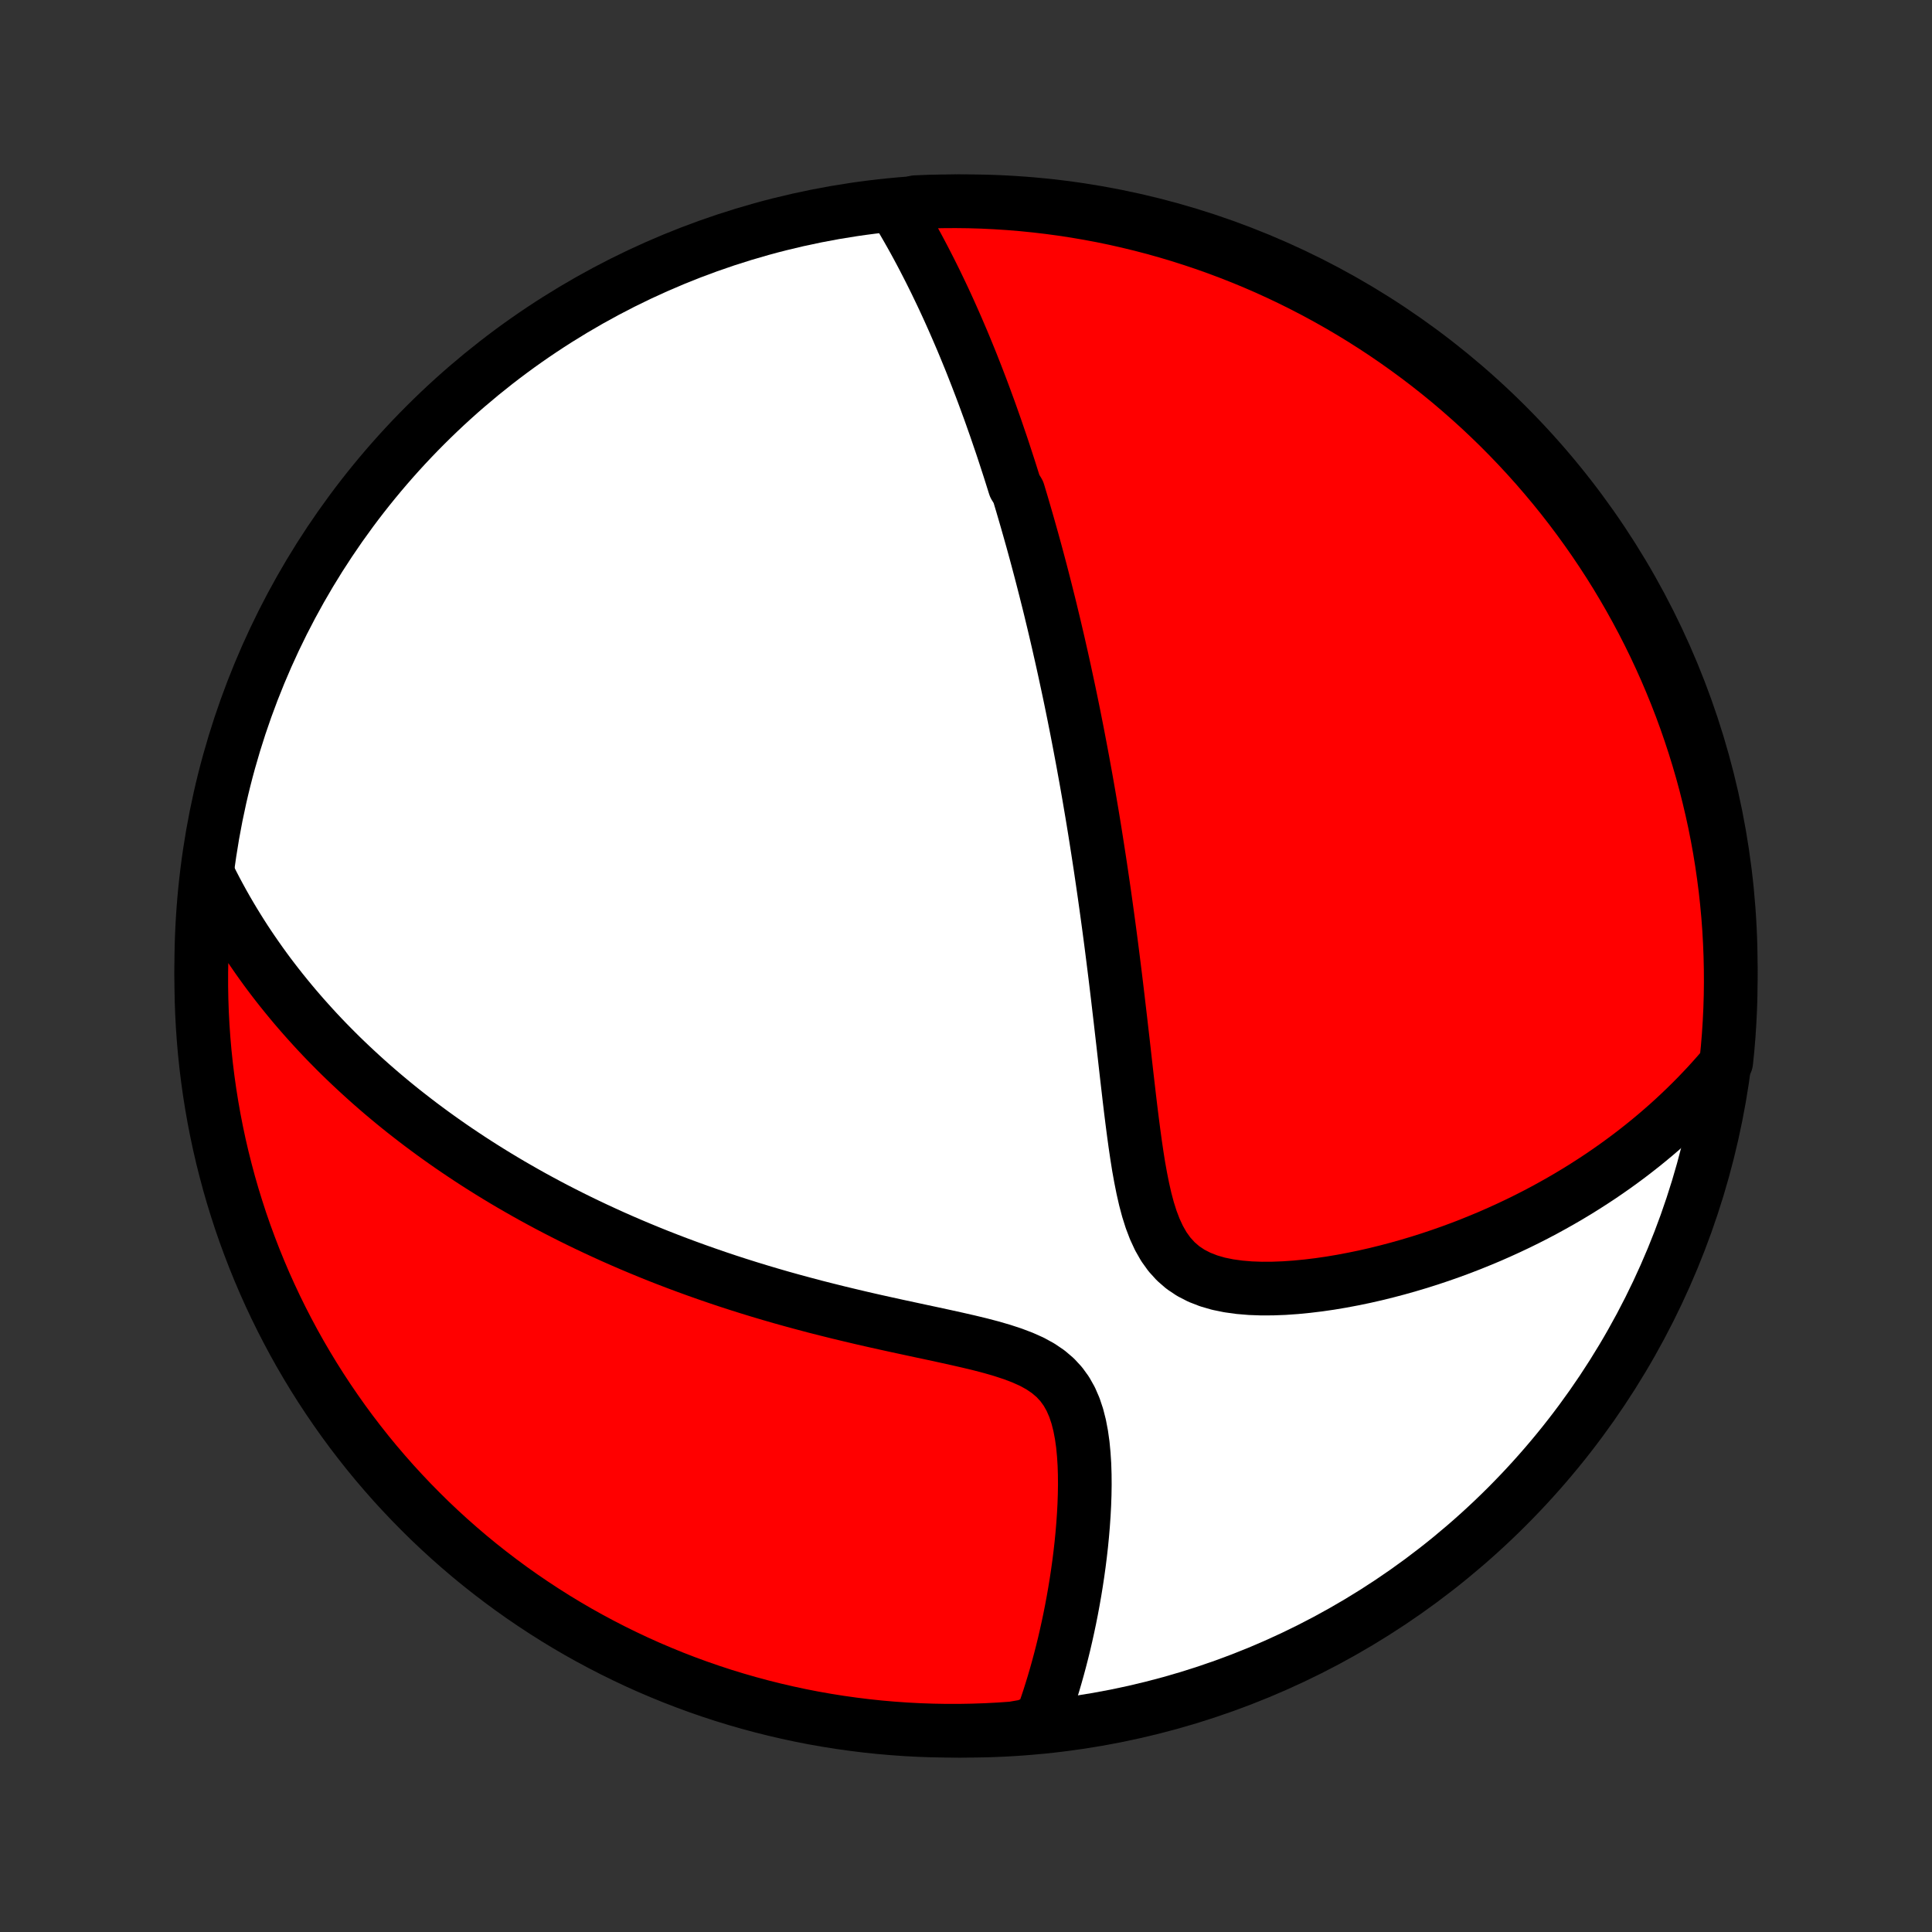<?xml version="1.0" encoding="utf-8" standalone="no"?>
<!DOCTYPE svg PUBLIC "-//W3C//DTD SVG 1.1//EN"
  "http://www.w3.org/Graphics/SVG/1.1/DTD/svg11.dtd">
<!-- Created with matplotlib (http://matplotlib.org/) -->
<svg height="72pt" version="1.1" viewBox="0 0 72 72" width="72pt" xmlns="http://www.w3.org/2000/svg" xmlns:xlink="http://www.w3.org/1999/xlink">
 <rect x="0" y="0" width="72" height="72" fill="#333333" stroke="none"/>
 <defs>
  <style type="text/css">
*{stroke-linecap:butt;stroke-linejoin:round;}
  </style>
 </defs>
 <g id="figure_1">
  <g id="patch_1">
   <path d="
M0 72
L72 72
L72 0
L0 0
z
" style="fill:none;"/>
  </g>
  <g id="axes_1">
   <g id="PatchCollection_1">
    <defs>
     <path d="
M36 -7.5
C43.558 -7.5 50.808 -10.503 56.153 -15.848
C61.497 -21.192 64.5 -28.442 64.5 -36
C64.5 -43.558 61.497 -50.808 56.153 -56.153
C50.808 -61.497 43.558 -64.5 36 -64.5
C28.442 -64.5 21.192 -61.497 15.848 -56.153
C10.503 -50.808 7.5 -43.558 7.5 -36
C7.5 -28.442 10.503 -21.192 15.848 -15.848
C21.192 -10.503 28.442 -7.5 36 -7.5
z
" id="C0_0_a811fe30f3"/>
     <path d="
M33.404 -64.187
L33.539 -63.962
L33.672 -63.736
L33.802 -63.511
L33.93 -63.286
L34.055 -63.062
L34.178 -62.837
L34.298 -62.613
L34.416 -62.389
L34.531 -62.166
L34.645 -61.943
L34.756 -61.721
L34.866 -61.499
L34.973 -61.277
L35.079 -61.056
L35.183 -60.835
L35.285 -60.615
L35.385 -60.395
L35.483 -60.176
L35.58 -59.957
L35.675 -59.739
L35.769 -59.52
L35.862 -59.303
L35.953 -59.085
L36.042 -58.868
L36.131 -58.651
L36.218 -58.435
L36.303 -58.218
L36.388 -58.002
L36.471 -57.786
L36.554 -57.57
L36.635 -57.355
L36.715 -57.139
L36.794 -56.923
L36.873 -56.708
L36.95 -56.492
L37.026 -56.276
L37.102 -56.061
L37.176 -55.845
L37.25 -55.628
L37.324 -55.412
L37.396 -55.195
L37.467 -54.978
L37.538 -54.76
L37.609 -54.542
L37.678 -54.324
L37.747 -54.105
L37.816 -53.885
L37.951 -53.665
L38.017 -53.444
L38.084 -53.222
L38.149 -52.999
L38.214 -52.776
L38.279 -52.551
L38.343 -52.326
L38.407 -52.099
L38.471 -51.872
L38.534 -51.643
L38.597 -51.413
L38.659 -51.182
L38.721 -50.949
L38.783 -50.715
L38.844 -50.48
L38.905 -50.243
L38.966 -50.004
L39.026 -49.764
L39.087 -49.522
L39.147 -49.278
L39.206 -49.032
L39.266 -48.784
L39.325 -48.534
L39.384 -48.282
L39.443 -48.028
L39.501 -47.771
L39.56 -47.512
L39.618 -47.251
L39.676 -46.987
L39.733 -46.721
L39.791 -46.452
L39.849 -46.18
L39.906 -45.906
L39.963 -45.628
L40.02 -45.348
L40.076 -45.065
L40.133 -44.778
L40.189 -44.488
L40.245 -44.195
L40.301 -43.898
L40.357 -43.599
L40.412 -43.295
L40.468 -42.988
L40.523 -42.677
L40.578 -42.363
L40.632 -42.044
L40.687 -41.722
L40.741 -41.396
L40.795 -41.065
L40.848 -40.731
L40.901 -40.393
L40.954 -40.05
L41.007 -39.703
L41.059 -39.352
L41.111 -38.997
L41.163 -38.637
L41.214 -38.273
L41.265 -37.905
L41.316 -37.532
L41.366 -37.156
L41.416 -36.775
L41.465 -36.39
L41.514 -36
L41.563 -35.607
L41.611 -35.21
L41.659 -34.809
L41.706 -34.405
L41.754 -33.997
L41.801 -33.585
L41.849 -33.171
L41.896 -32.754
L41.943 -32.335
L41.991 -31.913
L42.04 -31.49
L42.089 -31.066
L42.14 -30.64
L42.193 -30.215
L42.248 -29.791
L42.306 -29.368
L42.368 -28.947
L42.434 -28.53
L42.508 -28.119
L42.589 -27.713
L42.679 -27.316
L42.782 -26.929
L42.9 -26.555
L43.036 -26.198
L43.193 -25.859
L43.373 -25.543
L43.581 -25.253
L43.818 -24.992
L44.083 -24.762
L44.378 -24.565
L44.699 -24.4
L45.044 -24.266
L45.409 -24.16
L45.792 -24.082
L46.189 -24.027
L46.596 -23.993
L47.012 -23.978
L47.434 -23.98
L47.86 -23.996
L48.289 -24.026
L48.719 -24.068
L49.148 -24.12
L49.577 -24.182
L50.004 -24.254
L50.428 -24.334
L50.849 -24.421
L51.267 -24.516
L51.68 -24.618
L52.089 -24.726
L52.493 -24.84
L52.892 -24.959
L53.286 -25.084
L53.674 -25.214
L54.056 -25.348
L54.433 -25.487
L54.803 -25.63
L55.168 -25.778
L55.527 -25.928
L55.879 -26.083
L56.226 -26.241
L56.566 -26.402
L56.9 -26.566
L57.228 -26.733
L57.55 -26.903
L57.866 -27.076
L58.176 -27.251
L58.48 -27.428
L58.779 -27.608
L59.071 -27.79
L59.358 -27.974
L59.639 -28.159
L59.914 -28.347
L60.185 -28.537
L60.449 -28.728
L60.709 -28.921
L60.963 -29.116
L61.212 -29.312
L61.456 -29.51
L61.695 -29.709
L61.929 -29.91
L62.159 -30.112
L62.384 -30.316
L62.604 -30.521
L62.819 -30.727
L63.031 -30.935
L63.238 -31.144
L63.44 -31.355
L63.639 -31.566
L63.833 -31.78
L64.023 -31.994
L64.21 -32.21
L64.332 -32.427
L64.382 -32.913
L64.423 -33.408
L64.455 -33.904
L64.479 -34.4
L64.494 -34.897
L64.5 -35.394
L64.497 -35.892
L64.486 -36.389
L64.466 -36.886
L64.438 -37.383
L64.401 -37.88
L64.355 -38.376
L64.301 -38.871
L64.237 -39.366
L64.166 -39.859
L64.086 -40.351
L63.997 -40.842
L63.9 -41.332
L63.794 -41.819
L63.679 -42.306
L63.557 -42.79
L63.426 -43.272
L63.286 -43.752
L63.138 -44.229
L62.982 -44.704
L62.818 -45.176
L62.646 -45.646
L62.465 -46.112
L62.276 -46.576
L62.08 -47.036
L61.875 -47.493
L61.663 -47.946
L61.443 -48.396
L61.215 -48.842
L60.979 -49.284
L60.736 -49.722
L60.485 -50.156
L60.227 -50.586
L59.961 -51.011
L59.688 -51.431
L59.408 -51.847
L59.12 -52.258
L58.826 -52.664
L58.525 -53.065
L58.217 -53.461
L57.902 -53.851
L57.58 -54.236
L57.252 -54.616
L56.917 -54.99
L56.576 -55.358
L56.229 -55.72
L55.876 -56.076
L55.516 -56.426
L55.151 -56.77
L54.779 -57.107
L54.402 -57.438
L54.02 -57.763
L53.632 -58.08
L53.238 -58.392
L52.839 -58.696
L52.435 -58.993
L52.027 -59.283
L51.613 -59.567
L51.194 -59.843
L50.771 -60.112
L50.344 -60.373
L49.912 -60.627
L49.475 -60.874
L49.035 -61.113
L48.591 -61.344
L48.143 -61.568
L47.691 -61.784
L47.236 -61.992
L46.777 -62.192
L46.315 -62.384
L45.849 -62.568
L45.381 -62.744
L44.91 -62.912
L44.436 -63.071
L43.96 -63.223
L43.481 -63.366
L43 -63.501
L42.517 -63.627
L42.031 -63.745
L41.544 -63.855
L41.056 -63.956
L40.565 -64.048
L40.074 -64.132
L39.581 -64.207
L39.087 -64.274
L38.592 -64.332
L38.096 -64.382
L37.6 -64.423
L37.103 -64.455
L36.606 -64.479
L36.108 -64.494
L35.611 -64.5
L35.114 -64.497
L34.617 -64.486
L34.12 -64.466
z
" id="C0_1_dcf19a83da"/>
     <path d="
M7.786 -39.333
L7.912 -39.081
L8.041 -38.832
L8.172 -38.588
L8.304 -38.347
L8.439 -38.109
L8.575 -37.875
L8.713 -37.644
L8.853 -37.416
L8.994 -37.191
L9.137 -36.968
L9.282 -36.749
L9.429 -36.533
L9.577 -36.319
L9.727 -36.107
L9.878 -35.898
L10.031 -35.691
L10.186 -35.487
L10.342 -35.285
L10.5 -35.085
L10.66 -34.887
L10.821 -34.691
L10.984 -34.496
L11.149 -34.304
L11.315 -34.113
L11.483 -33.925
L11.653 -33.737
L11.824 -33.551
L11.997 -33.367
L12.172 -33.184
L12.35 -33.003
L12.528 -32.823
L12.709 -32.644
L12.892 -32.467
L13.077 -32.291
L13.264 -32.116
L13.453 -31.942
L13.644 -31.769
L13.837 -31.597
L14.033 -31.426
L14.23 -31.256
L14.431 -31.087
L14.633 -30.919
L14.838 -30.752
L15.046 -30.585
L15.257 -30.42
L15.47 -30.255
L15.685 -30.091
L15.904 -29.928
L16.125 -29.765
L16.35 -29.603
L16.577 -29.442
L16.808 -29.281
L17.042 -29.121
L17.279 -28.962
L17.519 -28.803
L17.763 -28.645
L18.011 -28.487
L18.262 -28.33
L18.516 -28.174
L18.775 -28.018
L19.037 -27.863
L19.304 -27.709
L19.574 -27.555
L19.849 -27.401
L20.128 -27.249
L20.411 -27.097
L20.698 -26.946
L20.99 -26.796
L21.287 -26.646
L21.589 -26.497
L21.895 -26.349
L22.206 -26.202
L22.522 -26.056
L22.843 -25.91
L23.169 -25.766
L23.5 -25.623
L23.837 -25.481
L24.179 -25.34
L24.526 -25.2
L24.879 -25.062
L25.237 -24.925
L25.6 -24.79
L25.969 -24.656
L26.343 -24.524
L26.723 -24.393
L27.108 -24.264
L27.499 -24.137
L27.895 -24.012
L28.296 -23.889
L28.703 -23.768
L29.114 -23.649
L29.53 -23.533
L29.951 -23.419
L30.376 -23.306
L30.806 -23.197
L31.239 -23.089
L31.676 -22.984
L32.116 -22.88
L32.558 -22.779
L33.003 -22.68
L33.449 -22.582
L33.896 -22.486
L34.342 -22.39
L34.788 -22.295
L35.231 -22.199
L35.67 -22.102
L36.103 -22.003
L36.53 -21.9
L36.946 -21.791
L37.349 -21.674
L37.737 -21.547
L38.106 -21.407
L38.453 -21.252
L38.772 -21.077
L39.063 -20.88
L39.322 -20.66
L39.548 -20.416
L39.742 -20.148
L39.905 -19.858
L40.04 -19.547
L40.149 -19.22
L40.236 -18.878
L40.303 -18.526
L40.354 -18.164
L40.389 -17.796
L40.413 -17.423
L40.425 -17.048
L40.428 -16.672
L40.422 -16.295
L40.409 -15.919
L40.389 -15.545
L40.363 -15.173
L40.332 -14.804
L40.296 -14.438
L40.255 -14.077
L40.21 -13.719
L40.161 -13.367
L40.108 -13.018
L40.052 -12.675
L39.993 -12.338
L39.931 -12.005
L39.866 -11.678
L39.798 -11.356
L39.728 -11.04
L39.656 -10.729
L39.581 -10.424
L39.504 -10.125
L39.425 -9.831
L39.344 -9.542
L39.261 -9.259
L39.176 -8.982
L39.09 -8.71
L39.001 -8.443
L38.911 -8.182
L38.82 -7.926
L38.235 -7.674
L37.739 -7.588
L37.242 -7.553
L36.745 -7.527
L36.248 -7.51
L35.75 -7.501
L35.253 -7.501
L34.756 -7.51
L34.259 -7.527
L33.763 -7.553
L33.267 -7.588
L32.773 -7.631
L32.279 -7.683
L31.787 -7.744
L31.295 -7.813
L30.805 -7.891
L30.317 -7.977
L29.831 -8.072
L29.346 -8.176
L28.863 -8.288
L28.383 -8.408
L27.905 -8.537
L27.429 -8.674
L26.956 -8.819
L26.486 -8.973
L26.018 -9.135
L25.554 -9.305
L25.093 -9.483
L24.635 -9.67
L24.18 -9.864
L23.73 -10.066
L23.283 -10.277
L22.839 -10.495
L22.4 -10.721
L21.965 -10.954
L21.534 -11.195
L21.108 -11.444
L20.686 -11.7
L20.269 -11.964
L19.857 -12.235
L19.449 -12.513
L19.047 -12.798
L18.65 -13.091
L18.258 -13.39
L17.871 -13.696
L17.49 -14.009
L17.115 -14.329
L16.745 -14.655
L16.381 -14.988
L16.023 -15.327
L15.672 -15.673
L15.326 -16.025
L14.987 -16.383
L14.654 -16.746
L14.328 -17.116
L14.008 -17.491
L13.695 -17.872
L13.389 -18.259
L13.089 -18.651
L12.797 -19.048
L12.512 -19.451
L12.234 -19.858
L11.963 -20.27
L11.699 -20.688
L11.443 -21.11
L11.194 -21.536
L10.953 -21.967
L10.72 -22.402
L10.494 -22.841
L10.276 -23.284
L10.066 -23.731
L9.863 -24.182
L9.669 -24.637
L9.483 -25.094
L9.305 -25.555
L9.134 -26.02
L8.972 -26.487
L8.819 -26.958
L8.673 -27.431
L8.536 -27.906
L8.408 -28.385
L8.287 -28.865
L8.175 -29.348
L8.072 -29.832
L7.977 -30.319
L7.891 -30.807
L7.813 -31.297
L7.744 -31.788
L7.683 -32.281
L7.631 -32.775
L7.588 -33.269
L7.553 -33.765
L7.527 -34.261
L7.51 -34.758
L7.501 -35.255
L7.501 -35.752
L7.51 -36.25
L7.527 -36.747
L7.553 -37.244
L7.588 -37.741
L7.631 -38.237
z
" id="C0_2_8e94882365"/>
    </defs>
    <g clip-path="url(#p1bffca34e9)">
     <use style="fill:#ffffff;stroke:#000000;stroke-width:2.0;" x="0.0" xlink:href="#C0_0_a811fe30f3" y="72.0"/>
    </g>
    <g clip-path="url(#p1bffca34e9)">
     <use style="fill:#ff0000;stroke:#000000;stroke-width:2.0;" x="0.0" xlink:href="#C0_1_dcf19a83da" y="72.0"/>
    </g>
    <g clip-path="url(#p1bffca34e9)">
     <use style="fill:#ff0000;stroke:#000000;stroke-width:2.0;" x="0.0" xlink:href="#C0_2_8e94882365" y="72.0"/>
    </g>
   </g>
  </g>
 </g>
 <defs>
  <clipPath id="p1bffca34e9">
   <rect height="72.0" width="72.0" x="0.0" y="0.0"/>
  </clipPath>
 </defs>
</svg>
